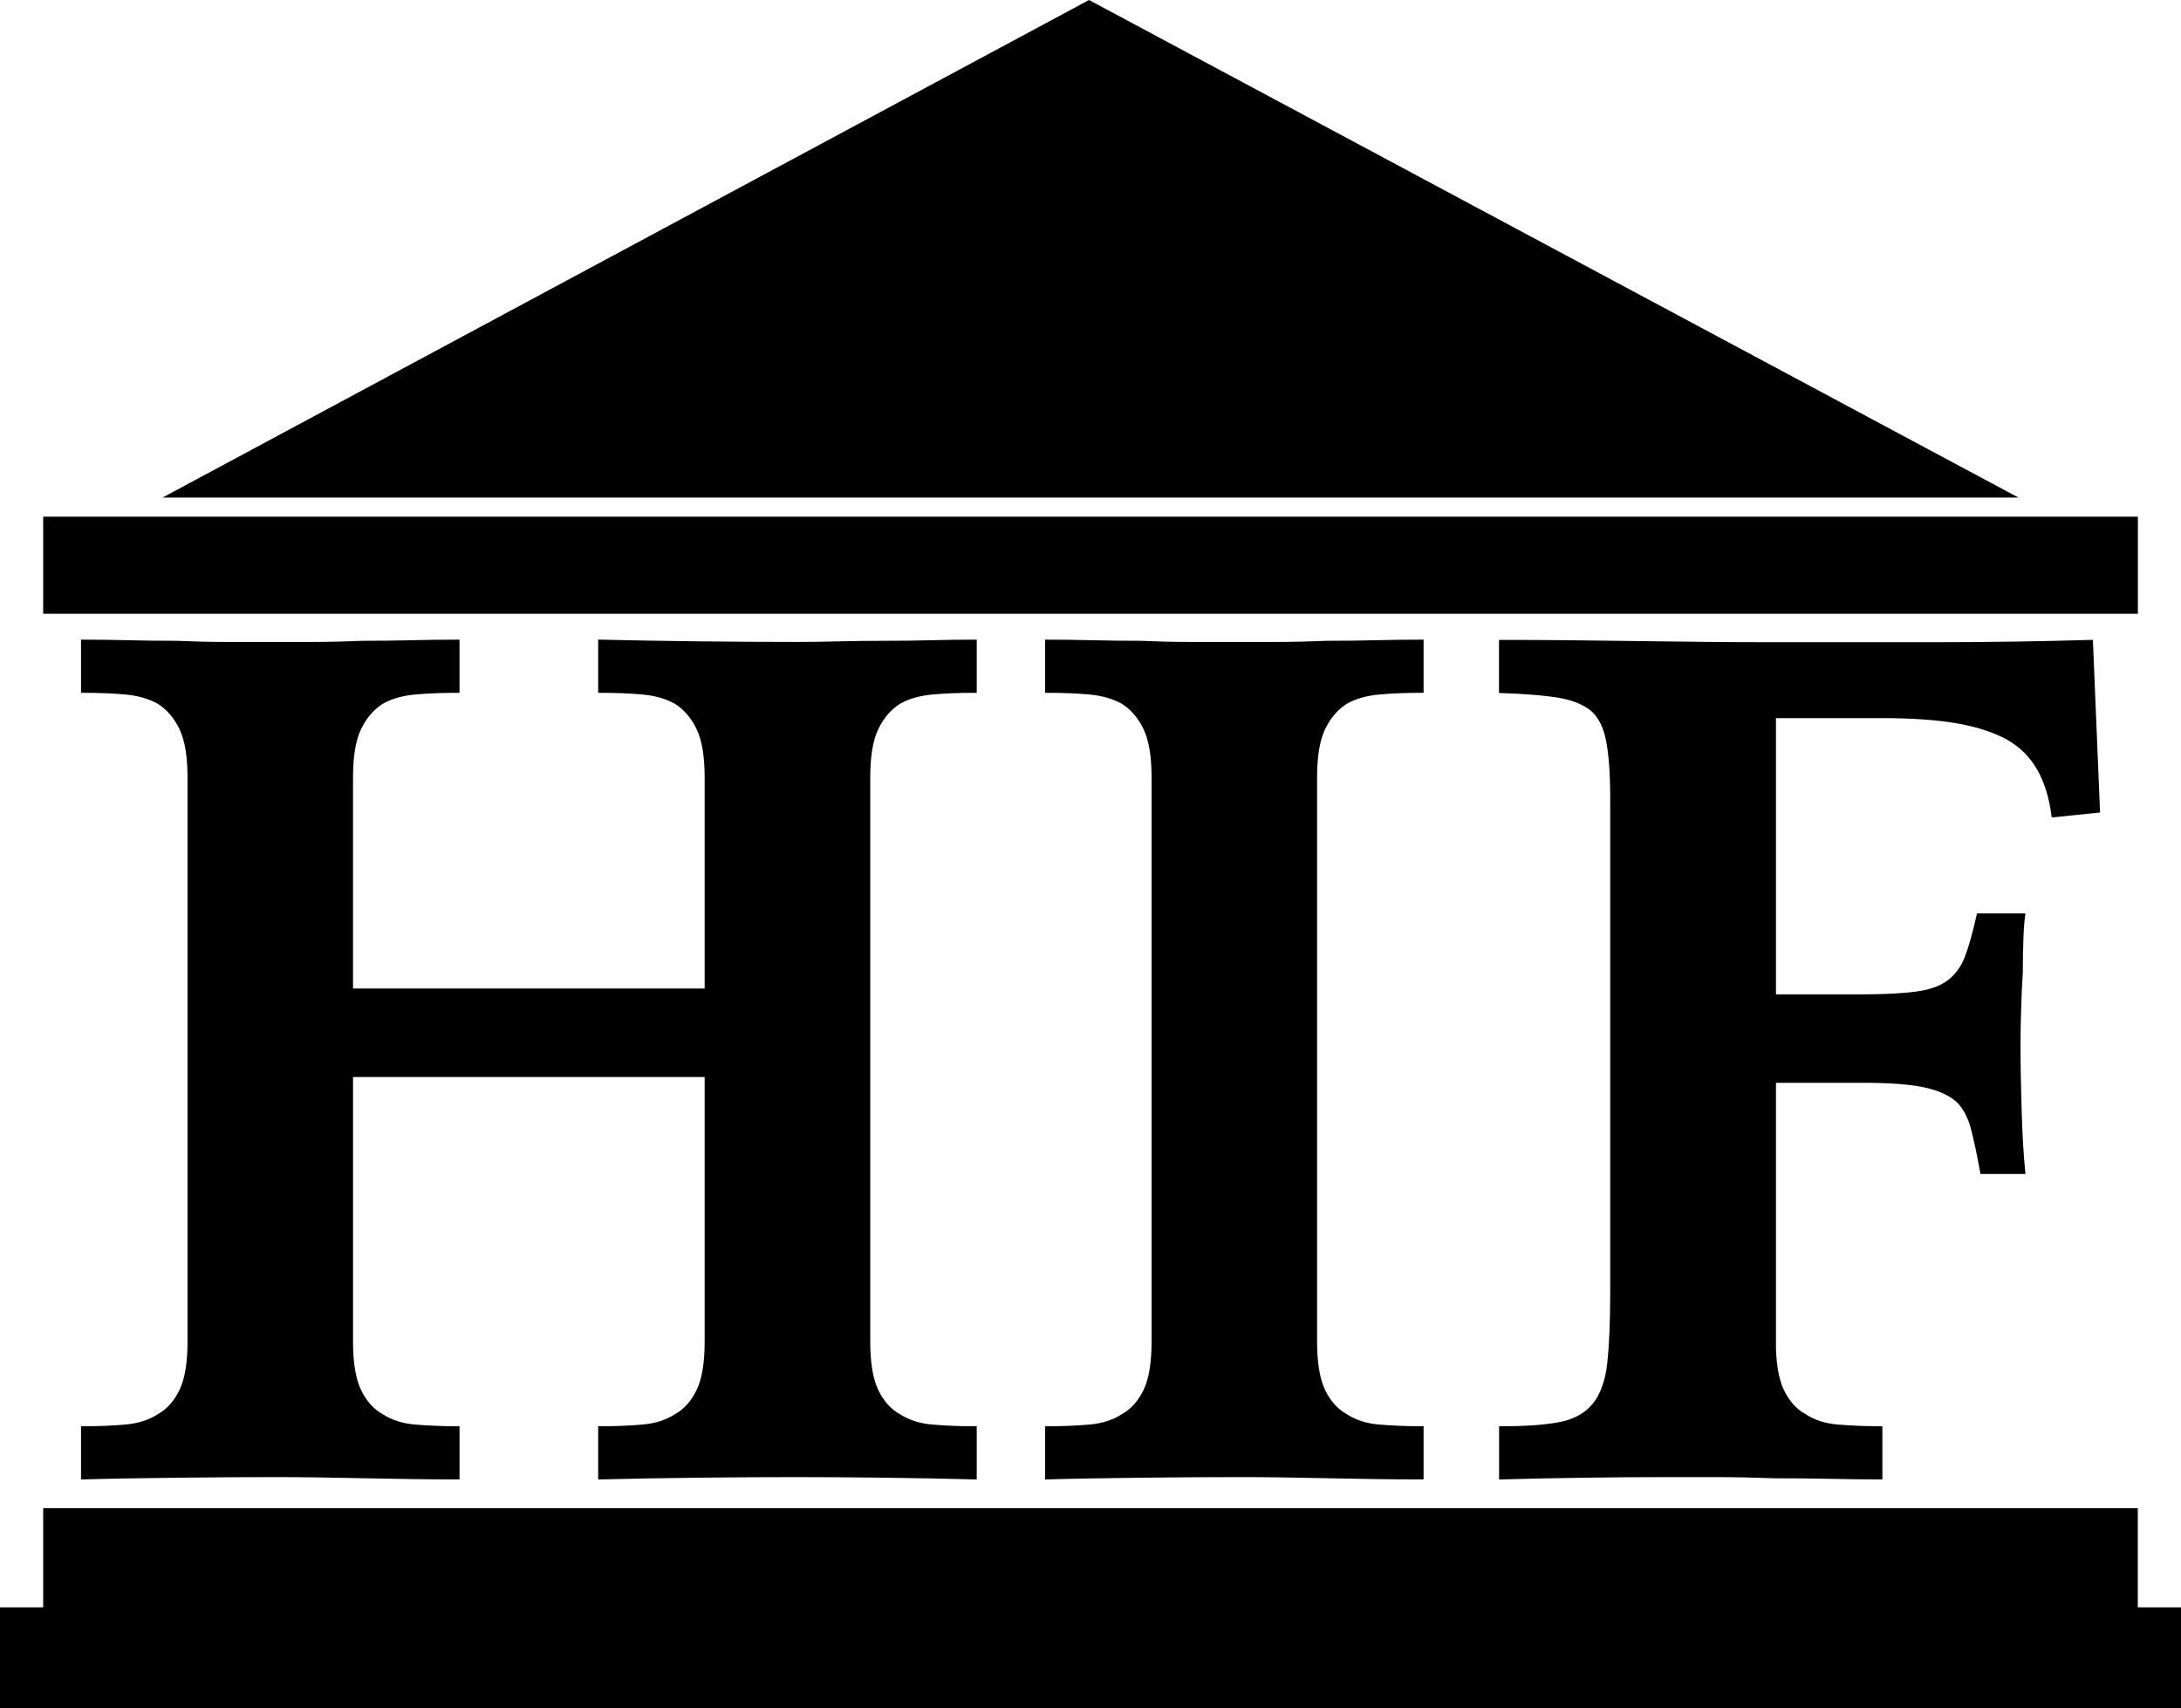 <?xml version="1.0" encoding="UTF-8"?><svg id="_레이어_2" xmlns="http://www.w3.org/2000/svg" viewBox="0 0 264.6 207.25"><defs><style>.cls-1{stroke:#000;stroke-miterlimit:10;stroke-width:.5px;}</style></defs><g id="_레이어_2-2"><polygon points="132.12 0 19.72 60.37 244.88 60.37 132.12 0"/><rect x="5.24" y="62.69" width="254.13" height="11.78"/><polygon points="259.36 195.02 259.36 182.99 5.24 182.99 5.24 195.02 0 195.02 0 207.25 264.6 207.25 264.6 195.02 259.36 195.02"/><path class="cls-1" d="M85.74,120.19v-25.86c0-2.58-.33-4.56-.99-5.95-.66-1.38-1.56-2.44-2.7-3.18-1.14-.64-2.48-1.04-4.05-1.18s-3.29-.21-5.18-.21v-5.95c3.78.09,7.85.16,12.21.21,4.35.05,8.23.07,11.64.07,1.51,0,3.19-.02,5.04-.07,1.85-.05,3.71-.07,5.61-.07s3.78-.02,5.68-.07c1.89-.05,3.64-.07,5.25-.07v5.95c-1.89,0-3.62.07-5.18.21-1.56.14-2.91.53-4.05,1.18-1.14.74-2.04,1.8-2.7,3.18-.66,1.38-.99,3.37-.99,5.95v68.46c0,2.58.33,4.56.99,5.95.66,1.38,1.56,2.4,2.7,3.04,1.14.74,2.48,1.18,4.05,1.31,1.56.14,3.29.21,5.18.21v5.95c-3.22-.09-6.89-.16-11-.21-4.12-.05-7.79-.07-11-.07s-7.12.02-11.43.07c-4.31.05-8.31.11-12,.21v-5.95c1.89,0,3.62-.07,5.18-.21s2.91-.57,4.05-1.31c1.14-.64,2.03-1.66,2.7-3.04.66-1.38.99-3.36.99-5.95v-32.36h-43.16v32.36c0,2.58.33,4.56.99,5.95.66,1.38,1.56,2.4,2.7,3.04,1.14.74,2.48,1.18,4.05,1.31s3.29.21,5.18.21v5.95c-3.41,0-7.15-.05-11.21-.14-4.07-.09-7.67-.14-10.79-.14-3.41,0-7.31.02-11.71.07-4.4.05-8.3.11-11.71.21v-5.95c1.89,0,3.62-.07,5.18-.21s2.91-.57,4.05-1.31c1.14-.64,2.03-1.66,2.7-3.04.66-1.38.99-3.36.99-5.95v-68.46c0-2.58-.33-4.56-.99-5.95-.66-1.38-1.56-2.44-2.7-3.18-1.14-.64-2.48-1.04-4.05-1.18s-3.29-.21-5.18-.21v-5.95c1.7,0,3.52.02,5.46.07,1.94.05,3.9.07,5.89.07,1.99.09,3.93.14,5.82.14h10.65c1.99,0,4.02-.05,6.1-.14,1.99,0,3.98-.02,5.96-.07,1.99-.05,3.83-.07,5.54-.07v5.95c-1.89,0-3.62.07-5.18.21s-2.91.53-4.05,1.18c-1.14.74-2.04,1.8-2.7,3.18-.66,1.38-.99,3.37-.99,5.95v25.86h43.16Z"/><path class="cls-1" d="M139.96,94.33c0-2.58-.33-4.56-.99-5.95-.66-1.38-1.56-2.44-2.7-3.18-1.14-.64-2.48-1.04-4.05-1.18s-3.29-.21-5.18-.21v-5.95c1.7,0,3.52.02,5.46.07,1.94.05,3.9.07,5.89.07,1.99.09,3.93.14,5.82.14h10.65c1.99,0,4.02-.05,6.1-.14,1.99,0,3.98-.02,5.96-.07,1.99-.05,3.83-.07,5.54-.07v5.95c-1.89,0-3.62.07-5.18.21s-2.91.53-4.05,1.18c-1.14.74-2.04,1.8-2.7,3.18-.66,1.38-.99,3.37-.99,5.95v68.46c0,2.58.33,4.56.99,5.95.66,1.38,1.56,2.4,2.7,3.04,1.14.74,2.48,1.18,4.05,1.31s3.29.21,5.18.21v5.95c-3.41,0-7.15-.05-11.21-.14-4.07-.09-7.67-.14-10.79-.14-3.41,0-7.31.02-11.71.07-4.4.05-8.3.11-11.71.21v-5.95c1.89,0,3.62-.07,5.18-.21s2.91-.57,4.05-1.31c1.14-.64,2.03-1.66,2.7-3.04.66-1.38.99-3.36.99-5.95v-68.46Z"/><path class="cls-1" d="M215.2,162.79c0,2.58.33,4.56.99,5.95.66,1.38,1.56,2.4,2.7,3.04,1.14.74,2.48,1.18,4.05,1.31s3.29.21,5.18.21v5.95c-1.7,0-3.69-.02-5.96-.07-2.27-.05-4.59-.07-6.96-.07-2.46-.09-4.83-.14-7.1-.14h-5.82c-3.22,0-6.51.02-9.87.07-3.36.05-6.79.11-10.29.21v-5.95c3.12,0,5.56-.18,7.31-.55,1.75-.37,3.1-1.15,4.05-2.35.94-1.2,1.54-2.88,1.77-5.05.23-2.17.35-5,.35-8.5v-60.02c0-2.95-.17-5.28-.5-6.98-.33-1.71-.97-2.97-1.92-3.8-1.04-.83-2.44-1.38-4.19-1.66-1.75-.28-4.05-.46-6.88-.55v-5.95c5.11,0,10.58.05,16.4.14,5.82.09,11.33.14,16.54.14h19.45c6.43,0,12.82-.09,19.17-.28l.85,20.47-5.39.55c-.28-2.21-.88-4.1-1.77-5.67-.9-1.57-2.15-2.81-3.76-3.73-1.7-.92-3.79-1.59-6.25-2.01-2.46-.41-5.44-.62-8.94-.62h-13.2v34.02h10.36c2.93,0,5.25-.11,6.96-.35,1.7-.23,3.03-.71,3.97-1.45.95-.74,1.66-1.73,2.13-2.97.47-1.24.94-2.93,1.42-5.05h5.39c-.09.65-.17,1.59-.21,2.83-.05,1.25-.07,2.61-.07,4.08-.1,1.48-.17,3-.21,4.56-.05,1.57-.07,3-.07,4.29,0,2.4.05,5.07.14,8.02.09,2.95.24,5.39.43,7.33h-4.97c-.38-2.12-.76-3.89-1.13-5.32-.38-1.43-.99-2.56-1.85-3.39-.95-.83-2.3-1.43-4.05-1.8-1.75-.37-4.19-.55-7.31-.55h-10.93v31.67Z"/></g></svg>